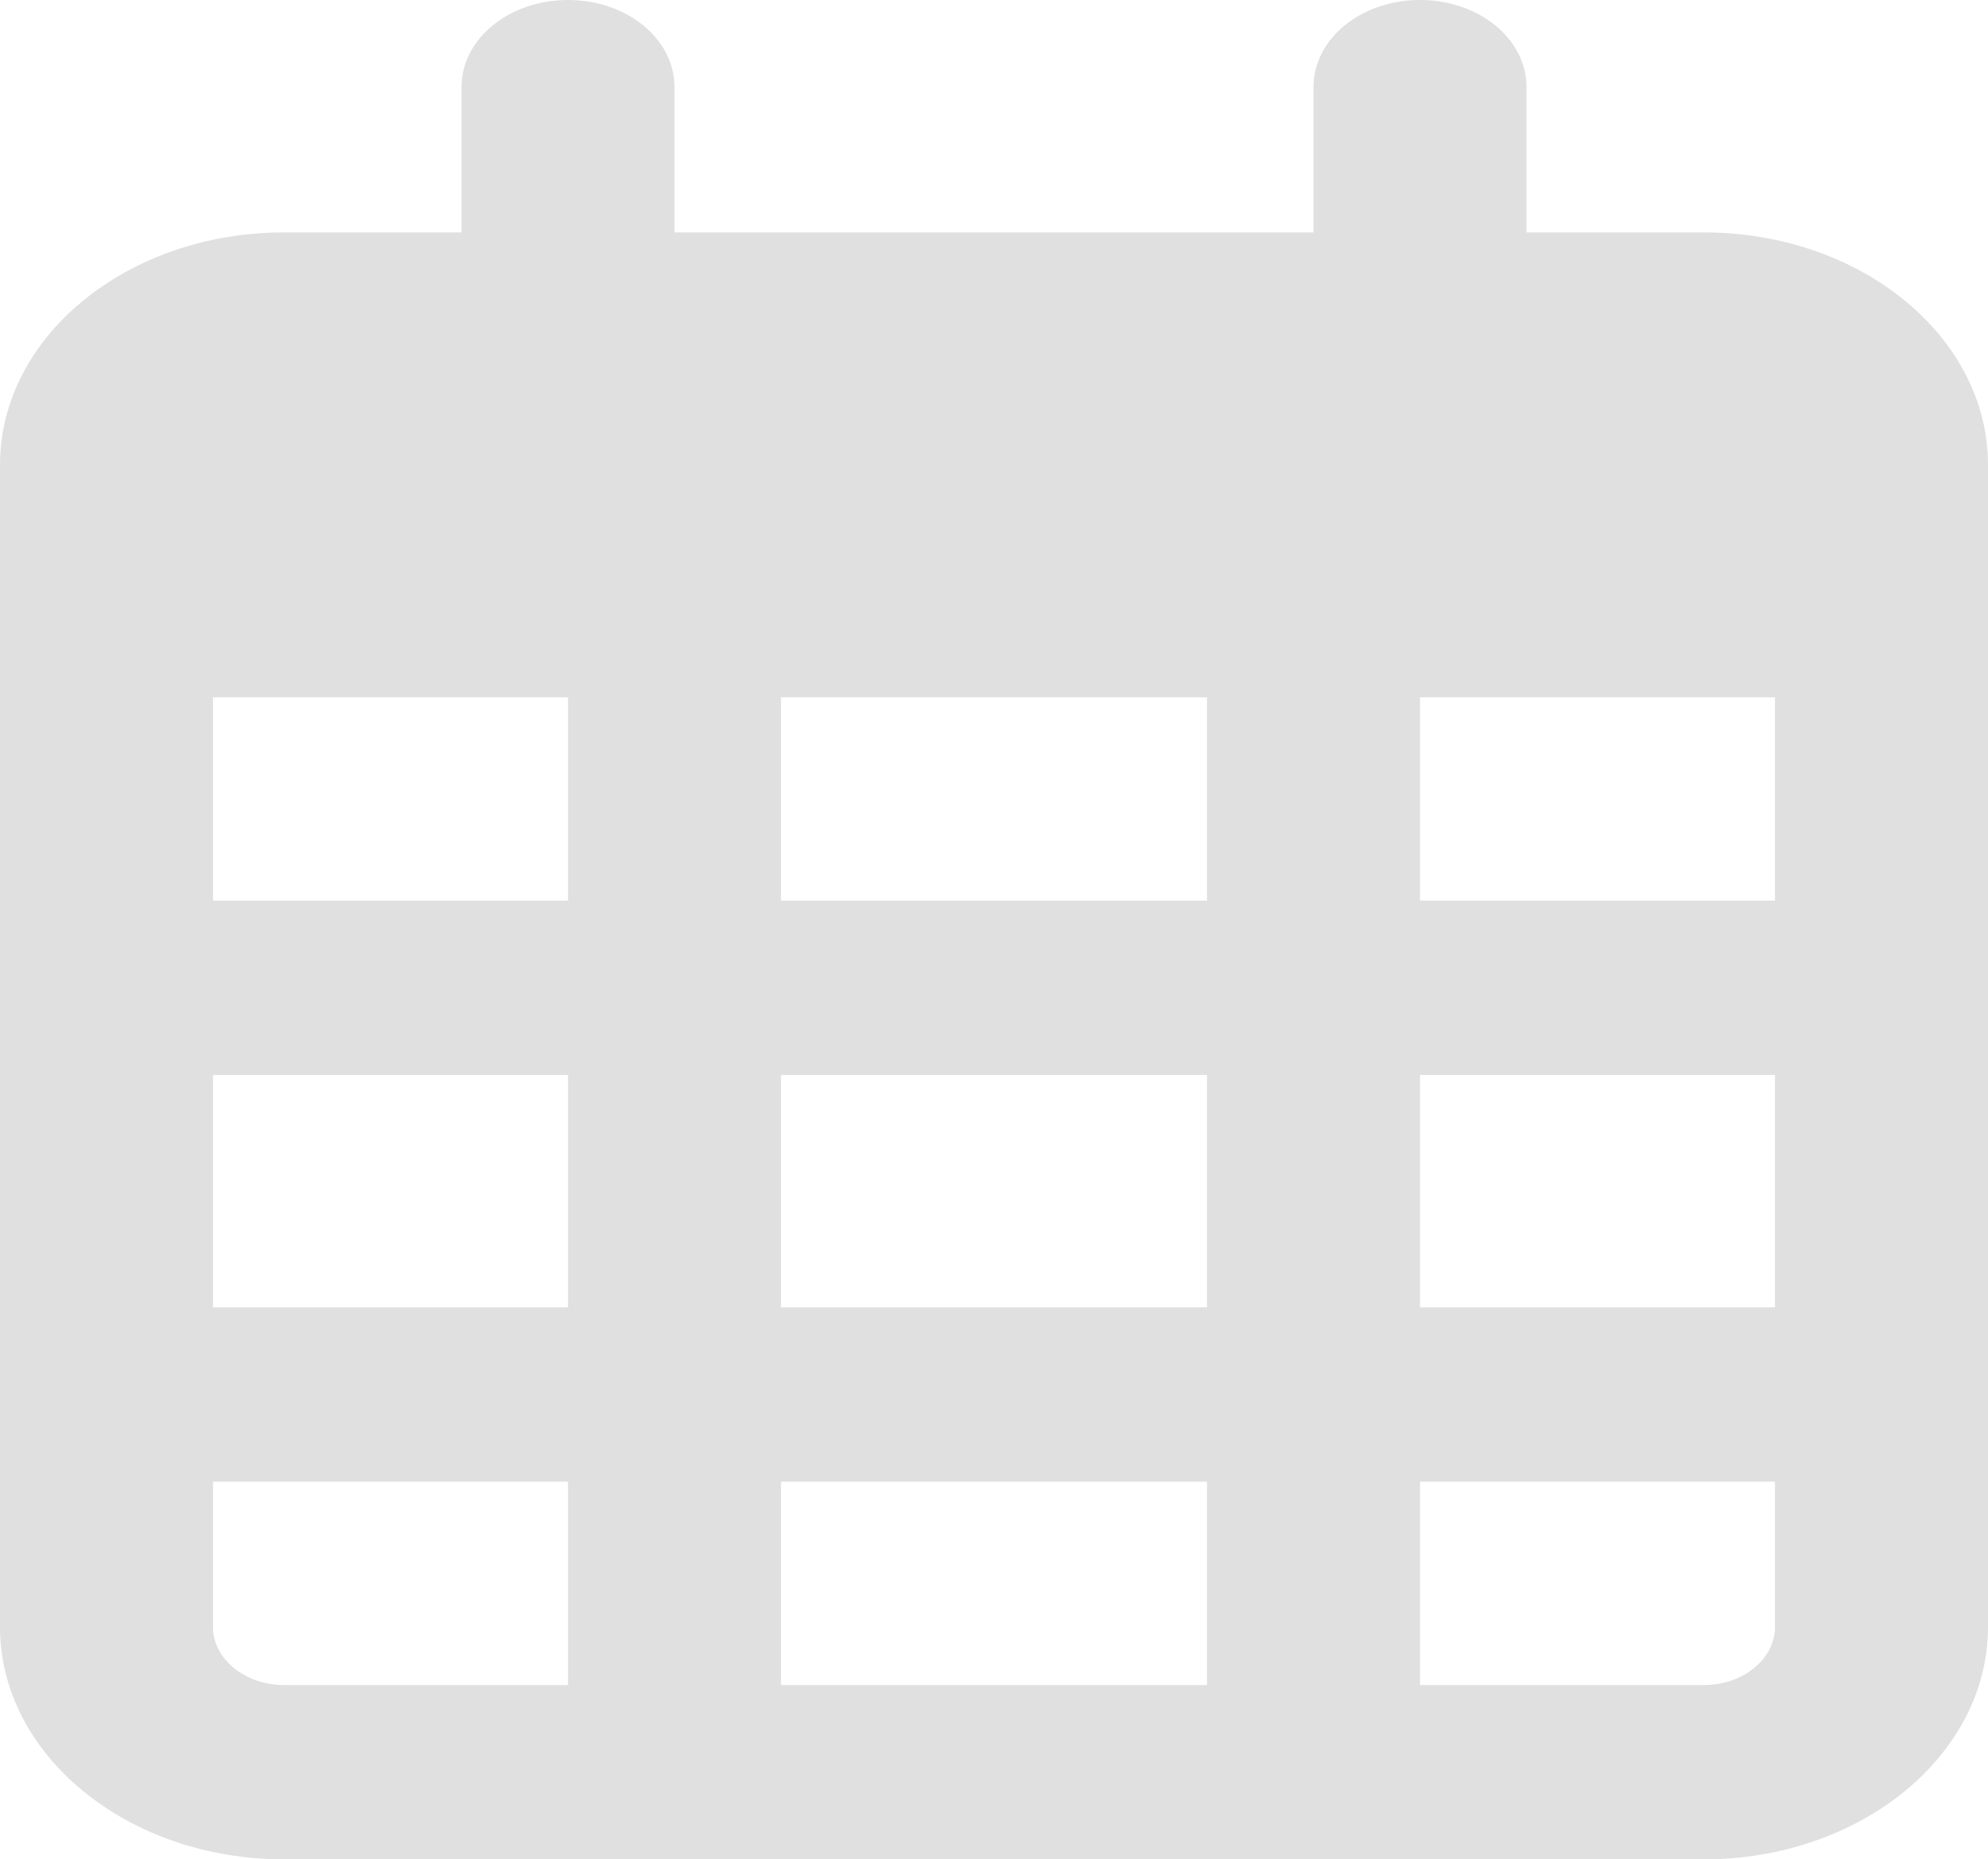 <svg width="294" height="275" viewBox="0 0 294 275" fill="none" xmlns="http://www.w3.org/2000/svg">
<path d="M99.75 12.891C99.75 5.747 92.728 0 84 0C75.272 0 68.25 5.747 68.25 12.891V34.375H42C18.834 34.375 0 49.79 0 68.75V77.344V103.125V240.625C0 259.585 18.834 275 42 275H252C275.166 275 294 259.585 294 240.625V103.125V77.344V68.75C294 49.79 275.166 34.375 252 34.375H225.75V12.891C225.75 5.747 218.728 0 210 0C201.272 0 194.25 5.747 194.25 12.891V34.375H99.75V12.891ZM31.5 103.125H84V133.203H31.5V103.125ZM31.5 158.984H84V193.359H31.5V158.984ZM115.5 158.984H178.5V193.359H115.5V158.984ZM210 158.984H262.5V193.359H210V158.984ZM262.5 133.203H210V103.125H262.5V133.203ZM262.5 219.141V240.625C262.5 245.352 257.775 249.219 252 249.219H210V219.141H262.5ZM178.5 219.141V249.219H115.5V219.141H178.5ZM84 219.141V249.219H42C36.225 249.219 31.5 245.352 31.5 240.625V219.141H84ZM178.5 133.203H115.5V103.125H178.5V133.203Z" fill="#E0E0E0"/>
</svg>
